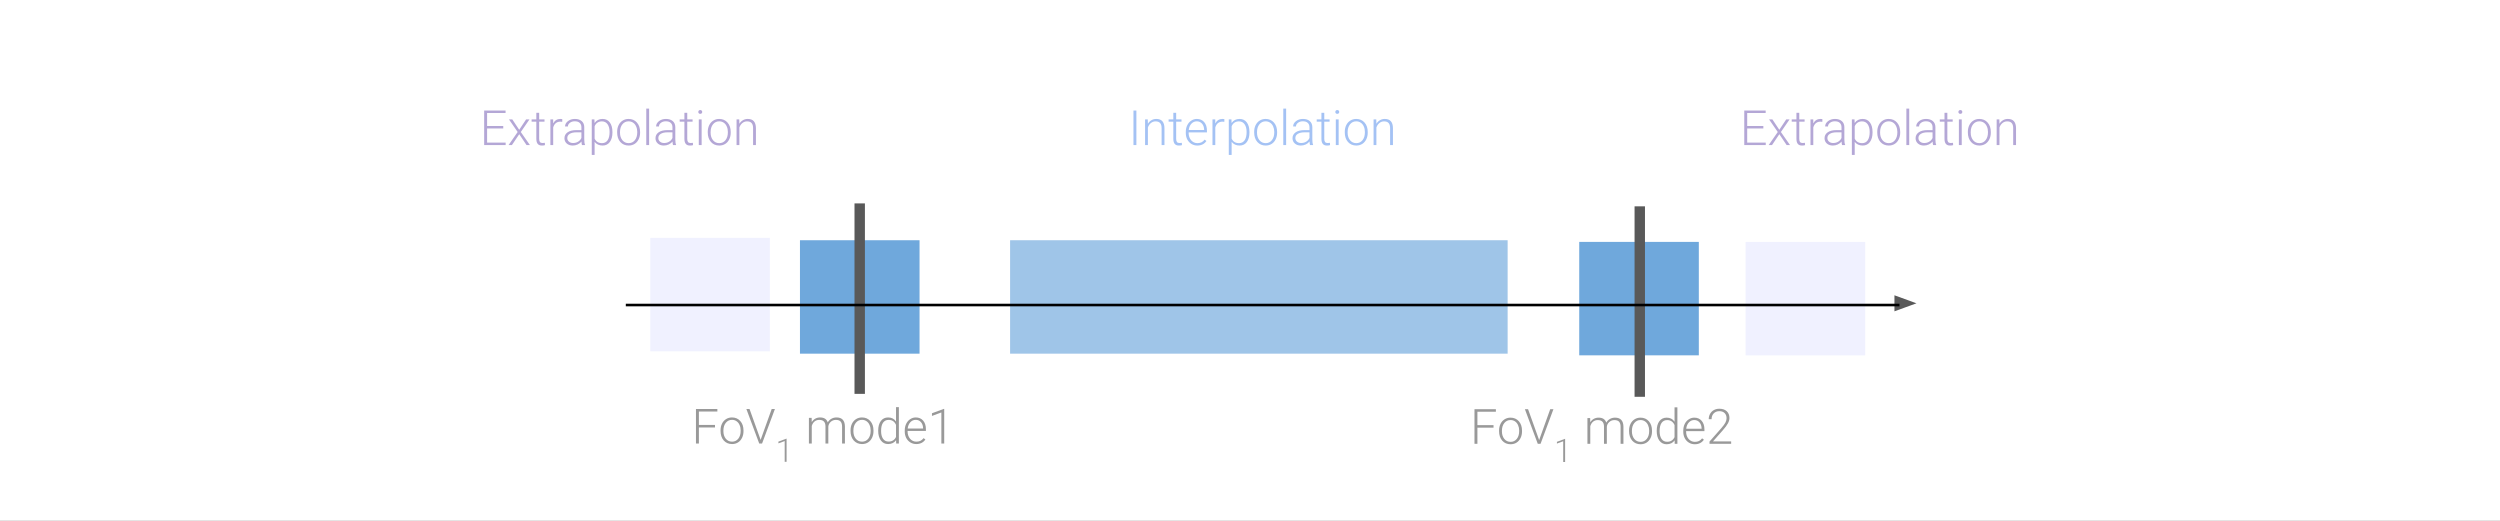 <?xml version="1.0" encoding="UTF-8" standalone="no"?><!-- Generator: Gravit.io --><svg xmlns="http://www.w3.org/2000/svg" xmlns:xlink="http://www.w3.org/1999/xlink" style="isolation:isolate" viewBox="0 0 960 200" width="960pt" height="200pt"><rect x="0" y="0" width="960" height="200" fill="#333333" stroke="none"/><defs><clipPath id="_clipPath_hox6OqqyYHKTtqHR3Ag3ZsCRRWqYvfkM"><rect width="960" height="200"/></clipPath></defs><g clip-path="url(#_clipPath_hox6OqqyYHKTtqHR3Ag3ZsCRRWqYvfkM)"><clipPath id="_clipPath_dzaFDtbwFwXvo6cDvb9Pwpfe3Kxk5vfg"><path d=" M 0 0 L 960 0 L 960 540 L 0 540 L 0 0 Z " fill="rgb(255,255,255)"/></clipPath><g clip-path="url(#_clipPath_dzaFDtbwFwXvo6cDvb9Pwpfe3Kxk5vfg)"><g><path d=" M 0 0 L 960 0 L 960 540 L 0 540 L 0 0 Z " fill-rule="evenodd" fill="rgb(255,255,255)"/><path d=" M 249.703 91.341 L 295.624 91.341 L 295.624 134.9 L 249.703 134.9 L 249.703 91.341 Z " fill-rule="evenodd" fill="rgb(240,241,255)"/><path d=" M 670.31 92.91 L 716.231 92.91 L 716.231 136.469 L 670.31 136.469 L 670.31 92.91 Z " fill-rule="evenodd" fill="rgb(240,241,255)"/><path d=" M 307.185 92.25 L 353.106 92.25 L 353.106 135.809 L 307.185 135.809 L 307.185 92.25 Z " fill-rule="evenodd" fill="rgb(111,168,220)"/><path d=" M 606.427 92.888 L 652.348 92.888 L 652.348 136.447 L 606.427 136.447 L 606.427 92.888 Z " fill-rule="evenodd" fill="rgb(111,168,220)"/><path d=" M 387.878 92.25 L 578.933 92.25 L 578.933 135.809 L 387.878 135.809 L 387.878 92.25 Z " fill-rule="evenodd" fill="rgb(159,197,232)"/><line x1="241.05" y1="116.468" x2="734.468" y2="116.468"/><mask id="_mask_VXLlvS0HxcRiixDd4xrf5Bodihac4JLt" x="-200%" y="-200%" width="400%" height="400%"><rect x="-200%" y="-200%" width="400%" height="400%" style="fill:white;"/><path d=" M 728.468 118.12 L 733.006 116.468 L 728.468 114.816 L 728.468 118.12 Z " fill-rule="evenodd" fill="black" stroke="none"/></mask><path d=" M 728.468 118.12 L 733.006 116.468 L 728.468 114.816 L 728.468 118.12 Z " fill-rule="evenodd" fill="rgb(89,89,89)" mask="url(#_mask_VXLlvS0HxcRiixDd4xrf5Bodihac4JLt)" vector-effect="non-scaling-stroke" stroke-width="2" stroke="rgb(89,89,89)" stroke-linejoin="miter" stroke-linecap="butt" stroke-miterlimit="10"/><path d=" M 728.468 118.12 L 733.006 116.468 L 728.468 114.816 L 728.468 118.12 Z " fill-rule="evenodd" fill="rgb(89,89,89)"/><line x1="330.129" y1="78.107" x2="330.129" y2="151.241"/><mask id="_mask_BfE7FhyNvqufpUXRzHP3rjsW1yGn3WKr" x="-200%" y="-200%" width="400%" height="400%"><rect x="-200%" y="-200%" width="400%" height="400%" style="fill:white;"/><line x1="330.129" y1="78.107" x2="330.129" y2="151.241" fill="black" stroke="none"/></mask><line x1="330.129" y1="78.107" x2="330.129" y2="151.241" mask="url(#_mask_BfE7FhyNvqufpUXRzHP3rjsW1yGn3WKr)" vector-effect="non-scaling-stroke" stroke-width="4" stroke="rgb(89,89,89)" stroke-linejoin="round" stroke-linecap="butt" stroke-miterlimit="10"/><line x1="629.671" y1="79.242" x2="629.671" y2="152.376"/><mask id="_mask_hOuw3jZXPd1B3z0Ylep65X0uaBopBKOY" x="-200%" y="-200%" width="400%" height="400%"><rect x="-200%" y="-200%" width="400%" height="400%" style="fill:white;"/><line x1="629.671" y1="79.242" x2="629.671" y2="152.376" fill="black" stroke="none"/></mask><line x1="629.671" y1="79.242" x2="629.671" y2="152.376" mask="url(#_mask_hOuw3jZXPd1B3z0Ylep65X0uaBopBKOY)" vector-effect="non-scaling-stroke" stroke-width="4" stroke="rgb(89,89,89)" stroke-linejoin="round" stroke-linecap="butt" stroke-miterlimit="10"/><path d=" M 256.577 143.41 L 486.12 143.41 L 486.12 264.513 L 256.577 264.513 L 256.577 143.41 Z " fill-rule="evenodd" fill="none"/><path d=" M 274.561 164.143 L 268.374 164.143 L 268.374 170.33 L 267.249 170.33 L 267.249 157.065 L 275.467 157.065 L 275.467 158.018 L 268.374 158.018 L 268.374 163.174 L 274.561 163.174 L 274.561 164.143 Z  M 276.692 165.252 Q 276.692 163.83 277.239 162.705 Q 277.801 161.565 278.801 160.94 Q 279.817 160.299 281.083 160.299 Q 283.051 160.299 284.27 161.674 Q 285.504 163.049 285.504 165.33 L 285.504 165.565 Q 285.504 166.987 284.942 168.127 Q 284.395 169.268 283.395 169.893 Q 282.395 170.518 281.114 170.518 Q 279.145 170.518 277.911 169.143 Q 276.692 167.752 276.692 165.471 L 276.692 165.252 Z  M 277.786 165.565 Q 277.786 167.33 278.708 168.471 Q 279.629 169.596 281.114 169.596 Q 282.583 169.596 283.489 168.471 Q 284.411 167.33 284.411 165.471 L 284.411 165.252 Q 284.411 164.127 283.989 163.19 Q 283.583 162.252 282.817 161.737 Q 282.067 161.221 281.083 161.221 Q 279.629 161.221 278.708 162.362 Q 277.786 163.502 277.786 165.362 L 277.786 165.565 Z  M 292 168.69 L 292.078 168.971 L 292.156 168.69 L 296.328 157.065 L 297.562 157.065 L 292.625 170.33 L 291.547 170.33 L 286.609 157.065 L 287.828 157.065 L 292 168.69 Z " fill="rgb(153,153,153)"/><path d=" M 302.052 177.33 L 301.318 177.33 L 301.318 169.362 L 298.911 170.252 L 298.911 169.58 L 301.927 168.455 L 302.052 168.455 L 302.052 177.33 Z " fill="rgb(153,153,153)"/><path d=" M 311.669 160.471 L 311.716 162.08 Q 312.263 161.19 313.075 160.752 Q 313.903 160.299 314.903 160.299 Q 317.231 160.299 317.856 162.205 Q 318.388 161.283 319.263 160.799 Q 320.153 160.299 321.216 160.299 Q 324.388 160.299 324.45 163.752 L 324.45 170.33 L 323.356 170.33 L 323.356 163.83 Q 323.356 162.518 322.794 161.877 Q 322.231 161.237 320.966 161.237 Q 319.794 161.252 318.981 162.002 Q 318.169 162.737 318.075 163.815 L 318.075 170.33 L 316.981 170.33 L 316.981 163.752 Q 316.981 162.487 316.388 161.862 Q 315.809 161.237 314.575 161.237 Q 313.559 161.237 312.809 161.83 Q 312.075 162.408 311.716 163.565 L 311.716 170.33 L 310.622 170.33 L 310.622 160.471 L 311.669 160.471 Z  M 326.609 165.252 Q 326.609 163.83 327.156 162.705 Q 327.718 161.565 328.718 160.94 Q 329.734 160.299 330.999 160.299 Q 332.968 160.299 334.187 161.674 Q 335.421 163.049 335.421 165.33 L 335.421 165.565 Q 335.421 166.987 334.859 168.127 Q 334.312 169.268 333.312 169.893 Q 332.312 170.518 331.031 170.518 Q 329.062 170.518 327.828 169.143 Q 326.609 167.752 326.609 165.471 L 326.609 165.252 Z  M 327.703 165.565 Q 327.703 167.33 328.624 168.471 Q 329.546 169.596 331.031 169.596 Q 332.499 169.596 333.406 168.471 Q 334.328 167.33 334.328 165.471 L 334.328 165.252 Q 334.328 164.127 333.906 163.19 Q 333.499 162.252 332.734 161.737 Q 331.984 161.221 330.999 161.221 Q 329.546 161.221 328.624 162.362 Q 327.703 163.502 327.703 165.362 L 327.703 165.565 Z  M 337.229 165.315 Q 337.229 163.018 338.245 161.658 Q 339.276 160.299 341.042 160.299 Q 343.026 160.299 344.073 161.862 L 344.073 156.33 L 345.167 156.33 L 345.167 170.33 L 344.136 170.33 L 344.104 169.018 Q 343.057 170.518 341.011 170.518 Q 339.307 170.518 338.261 169.143 Q 337.229 167.768 337.229 165.44 L 337.229 165.315 Z  M 338.339 165.502 Q 338.339 167.393 339.089 168.487 Q 339.839 169.565 341.214 169.565 Q 343.229 169.565 344.073 167.783 L 344.073 163.158 Q 343.229 161.237 341.229 161.237 Q 339.854 161.237 339.089 162.315 Q 338.339 163.393 338.339 165.502 Z  M 351.846 170.518 Q 350.596 170.518 349.58 169.893 Q 348.565 169.268 347.986 168.174 Q 347.424 167.065 347.424 165.69 L 347.424 165.299 Q 347.424 163.877 347.971 162.737 Q 348.533 161.596 349.518 160.955 Q 350.502 160.299 351.643 160.299 Q 353.44 160.299 354.486 161.518 Q 355.549 162.737 355.549 164.862 L 355.549 165.471 L 348.518 165.471 L 348.518 165.69 Q 348.518 167.362 349.471 168.487 Q 350.44 169.596 351.893 169.596 Q 352.768 169.596 353.44 169.283 Q 354.111 168.955 354.658 168.252 L 355.346 168.768 Q 354.143 170.518 351.846 170.518 Z  M 351.643 161.221 Q 350.424 161.221 349.58 162.127 Q 348.736 163.018 348.549 164.549 L 354.471 164.549 L 354.471 164.424 Q 354.424 163.002 353.658 162.112 Q 352.893 161.221 351.643 161.221 Z  M 362.577 170.33 L 361.484 170.33 L 361.484 158.377 L 357.874 159.721 L 357.874 158.69 L 362.39 157.018 L 362.577 157.018 L 362.577 170.33 Z " fill="rgb(153,153,153)"/><path d=" M 555.528 143.487 L 785.072 143.487 L 785.072 264.589 L 555.528 264.589 L 555.528 143.487 Z " fill-rule="evenodd" fill="none"/><path d=" M 573.513 164.219 L 567.325 164.219 L 567.325 170.407 L 566.2 170.407 L 566.2 157.141 L 574.419 157.141 L 574.419 158.094 L 567.325 158.094 L 567.325 163.25 L 573.513 163.25 L 573.513 164.219 Z  M 575.643 165.328 Q 575.643 163.907 576.19 162.782 Q 576.753 161.641 577.753 161.016 Q 578.768 160.375 580.034 160.375 Q 582.003 160.375 583.222 161.75 Q 584.456 163.125 584.456 165.407 L 584.456 165.641 Q 584.456 167.063 583.893 168.203 Q 583.347 169.344 582.347 169.969 Q 581.347 170.594 580.065 170.594 Q 578.097 170.594 576.862 169.219 Q 575.643 167.828 575.643 165.547 L 575.643 165.328 Z  M 576.737 165.641 Q 576.737 167.407 577.659 168.547 Q 578.581 169.672 580.065 169.672 Q 581.534 169.672 582.44 168.547 Q 583.362 167.407 583.362 165.547 L 583.362 165.328 Q 583.362 164.203 582.94 163.266 Q 582.534 162.328 581.768 161.813 Q 581.018 161.297 580.034 161.297 Q 578.581 161.297 577.659 162.438 Q 576.737 163.578 576.737 165.438 L 576.737 165.641 Z  M 590.951 168.766 L 591.03 169.047 L 591.108 168.766 L 595.28 157.141 L 596.514 157.141 L 591.576 170.407 L 590.498 170.407 L 585.561 157.141 L 586.78 157.141 L 590.951 168.766 Z " fill="rgb(153,153,153)"/><path d=" M 601.004 177.407 L 600.269 177.407 L 600.269 169.438 L 597.863 170.328 L 597.863 169.657 L 600.879 168.532 L 601.004 168.532 L 601.004 177.407 Z " fill="rgb(153,153,153)"/><path d=" M 610.62 160.547 L 610.667 162.157 Q 611.214 161.266 612.027 160.828 Q 612.855 160.375 613.855 160.375 Q 616.183 160.375 616.808 162.282 Q 617.339 161.36 618.214 160.875 Q 619.105 160.375 620.167 160.375 Q 623.339 160.375 623.402 163.828 L 623.402 170.407 L 622.308 170.407 L 622.308 163.907 Q 622.308 162.594 621.745 161.953 Q 621.183 161.313 619.917 161.313 Q 618.745 161.328 617.933 162.078 Q 617.12 162.813 617.027 163.891 L 617.027 170.407 L 615.933 170.407 L 615.933 163.828 Q 615.933 162.563 615.339 161.938 Q 614.761 161.313 613.527 161.313 Q 612.511 161.313 611.761 161.907 Q 611.027 162.485 610.667 163.641 L 610.667 170.407 L 609.573 170.407 L 609.573 160.547 L 610.62 160.547 Z  M 625.56 165.328 Q 625.56 163.907 626.107 162.782 Q 626.67 161.641 627.67 161.016 Q 628.685 160.375 629.951 160.375 Q 631.92 160.375 633.138 161.75 Q 634.373 163.125 634.373 165.407 L 634.373 165.641 Q 634.373 167.063 633.81 168.203 Q 633.263 169.344 632.263 169.969 Q 631.263 170.594 629.982 170.594 Q 628.013 170.594 626.779 169.219 Q 625.56 167.828 625.56 165.547 L 625.56 165.328 Z  M 626.654 165.641 Q 626.654 167.407 627.576 168.547 Q 628.498 169.672 629.982 169.672 Q 631.451 169.672 632.357 168.547 Q 633.279 167.407 633.279 165.547 L 633.279 165.328 Q 633.279 164.203 632.857 163.266 Q 632.451 162.328 631.685 161.813 Q 630.935 161.297 629.951 161.297 Q 628.498 161.297 627.576 162.438 Q 626.654 163.578 626.654 165.438 L 626.654 165.641 Z  M 636.181 165.391 Q 636.181 163.094 637.196 161.735 Q 638.228 160.375 639.993 160.375 Q 641.978 160.375 643.025 161.938 L 643.025 156.407 L 644.118 156.407 L 644.118 170.407 L 643.087 170.407 L 643.056 169.094 Q 642.009 170.594 639.962 170.594 Q 638.259 170.594 637.212 169.219 Q 636.181 167.844 636.181 165.516 L 636.181 165.391 Z  M 637.29 165.578 Q 637.29 167.469 638.04 168.563 Q 638.79 169.641 640.165 169.641 Q 642.181 169.641 643.025 167.86 L 643.025 163.235 Q 642.181 161.313 640.181 161.313 Q 638.806 161.313 638.04 162.391 Q 637.29 163.469 637.29 165.578 Z  M 650.797 170.594 Q 649.547 170.594 648.532 169.969 Q 647.516 169.344 646.938 168.25 Q 646.376 167.141 646.376 165.766 L 646.376 165.375 Q 646.376 163.953 646.922 162.813 Q 647.485 161.672 648.469 161.032 Q 649.454 160.375 650.594 160.375 Q 652.391 160.375 653.438 161.594 Q 654.501 162.813 654.501 164.938 L 654.501 165.547 L 647.469 165.547 L 647.469 165.766 Q 647.469 167.438 648.422 168.563 Q 649.391 169.672 650.844 169.672 Q 651.719 169.672 652.391 169.36 Q 653.063 169.032 653.61 168.328 L 654.297 168.844 Q 653.094 170.594 650.797 170.594 Z  M 650.594 161.297 Q 649.376 161.297 648.532 162.203 Q 647.688 163.094 647.501 164.625 L 653.422 164.625 L 653.422 164.5 Q 653.376 163.078 652.61 162.188 Q 651.844 161.297 650.594 161.297 Z  M 664.763 170.407 L 656.451 170.407 L 656.451 169.563 L 660.998 164.407 Q 662.123 163.11 662.56 162.266 Q 662.998 161.422 662.998 160.61 Q 662.998 159.36 662.263 158.625 Q 661.529 157.891 660.232 157.891 Q 658.888 157.891 658.06 158.75 Q 657.248 159.61 657.248 160.969 L 656.154 160.969 Q 656.154 159.844 656.654 158.938 Q 657.17 158.016 658.092 157.485 Q 659.029 156.953 660.232 156.953 Q 662.045 156.953 663.076 157.922 Q 664.107 158.875 664.107 160.516 Q 664.107 161.453 663.529 162.563 Q 662.951 163.657 661.482 165.313 L 657.795 169.485 L 664.763 169.485 L 664.763 170.407 Z " fill="rgb(153,153,153)"/><path d=" M 175.247 28.782 L 316.822 28.782 L 316.822 130.451 L 175.247 130.451 L 175.247 28.782 Z " fill-rule="evenodd" fill="none"/><path d=" M 193.247 49.343 L 187.044 49.343 L 187.044 54.749 L 194.169 54.749 L 194.169 55.702 L 185.919 55.702 L 185.919 42.437 L 194.137 42.437 L 194.137 43.39 L 187.044 43.39 L 187.044 48.39 L 193.247 48.39 L 193.247 49.343 Z  M 199.375 49.843 L 202.031 45.843 L 203.328 45.843 L 199.984 50.687 L 203.484 55.702 L 202.187 55.702 L 199.391 51.53 L 196.578 55.702 L 195.297 55.702 L 198.781 50.687 L 195.437 45.843 L 196.719 45.843 L 199.375 49.843 Z  M 207.042 43.327 L 207.042 45.843 L 209.089 45.843 L 209.089 46.733 L 207.042 46.733 L 207.042 53.312 Q 207.042 54.124 207.339 54.53 Q 207.635 54.921 208.339 54.921 Q 208.604 54.921 209.214 54.843 L 209.26 55.733 Q 208.839 55.89 208.089 55.89 Q 206.979 55.89 206.464 55.233 Q 205.948 54.577 205.948 53.312 L 205.948 46.733 L 204.135 46.733 L 204.135 45.843 L 205.948 45.843 L 205.948 43.327 L 207.042 43.327 Z  M 215.895 46.78 Q 215.551 46.718 215.161 46.718 Q 214.145 46.718 213.442 47.28 Q 212.739 47.843 212.426 48.937 L 212.426 55.702 L 211.348 55.702 L 211.348 45.843 L 212.411 45.843 L 212.426 47.405 Q 213.301 45.671 215.208 45.671 Q 215.661 45.671 215.926 45.78 L 215.895 46.78 Z  M 223.479 55.702 Q 223.323 55.233 223.276 54.327 Q 222.698 55.077 221.807 55.483 Q 220.916 55.89 219.932 55.89 Q 218.51 55.89 217.62 55.093 Q 216.745 54.296 216.745 53.093 Q 216.745 51.655 217.948 50.812 Q 219.151 49.968 221.291 49.968 L 223.26 49.968 L 223.26 48.858 Q 223.26 47.796 222.604 47.187 Q 221.963 46.577 220.713 46.577 Q 219.573 46.577 218.823 47.171 Q 218.073 47.749 218.073 48.577 L 216.979 48.562 Q 216.979 47.39 218.073 46.53 Q 219.166 45.671 220.76 45.671 Q 222.416 45.671 223.37 46.499 Q 224.323 47.312 224.354 48.78 L 224.354 53.452 Q 224.354 54.89 224.651 55.593 L 224.651 55.702 L 223.479 55.702 Z  M 220.057 54.921 Q 221.151 54.921 222.01 54.39 Q 222.87 53.858 223.26 52.983 L 223.26 50.812 L 221.307 50.812 Q 219.682 50.827 218.76 51.405 Q 217.838 51.983 217.838 52.999 Q 217.838 53.827 218.448 54.374 Q 219.073 54.921 220.057 54.921 Z  M 235.175 50.874 Q 235.175 53.187 234.159 54.546 Q 233.144 55.89 231.425 55.89 Q 229.409 55.89 228.331 54.468 L 228.331 59.499 L 227.238 59.499 L 227.238 45.843 L 228.253 45.843 L 228.316 47.233 Q 229.378 45.671 231.394 45.671 Q 233.159 45.671 234.159 47.015 Q 235.175 48.343 235.175 50.718 L 235.175 50.874 Z  M 234.081 50.687 Q 234.081 48.796 233.3 47.702 Q 232.534 46.608 231.144 46.608 Q 230.144 46.608 229.425 47.093 Q 228.706 47.577 228.331 48.499 L 228.331 53.218 Q 228.722 54.077 229.441 54.53 Q 230.175 54.968 231.175 54.968 Q 232.55 54.968 233.316 53.874 Q 234.081 52.765 234.081 50.687 Z  M 236.983 50.624 Q 236.983 49.202 237.53 48.077 Q 238.093 46.937 239.093 46.312 Q 240.108 45.671 241.374 45.671 Q 243.343 45.671 244.561 47.046 Q 245.796 48.421 245.796 50.702 L 245.796 50.937 Q 245.796 52.358 245.233 53.499 Q 244.686 54.64 243.686 55.265 Q 242.686 55.89 241.405 55.89 Q 239.436 55.89 238.202 54.515 Q 236.983 53.124 236.983 50.843 L 236.983 50.624 Z  M 238.077 50.937 Q 238.077 52.702 238.999 53.843 Q 239.921 54.968 241.405 54.968 Q 242.874 54.968 243.78 53.843 Q 244.702 52.702 244.702 50.843 L 244.702 50.624 Q 244.702 49.499 244.28 48.562 Q 243.874 47.624 243.108 47.108 Q 242.358 46.593 241.374 46.593 Q 239.921 46.593 238.999 47.733 Q 238.077 48.874 238.077 50.733 L 238.077 50.937 Z  M 249.26 55.702 L 248.166 55.702 L 248.166 41.702 L 249.26 41.702 L 249.26 55.702 Z  M 258.441 55.702 Q 258.285 55.233 258.238 54.327 Q 257.66 55.077 256.769 55.483 Q 255.879 55.89 254.894 55.89 Q 253.472 55.89 252.582 55.093 Q 251.707 54.296 251.707 53.093 Q 251.707 51.655 252.91 50.812 Q 254.113 49.968 256.254 49.968 L 258.222 49.968 L 258.222 48.858 Q 258.222 47.796 257.566 47.187 Q 256.926 46.577 255.676 46.577 Q 254.535 46.577 253.785 47.171 Q 253.035 47.749 253.035 48.577 L 251.941 48.562 Q 251.941 47.39 253.035 46.53 Q 254.129 45.671 255.722 45.671 Q 257.379 45.671 258.332 46.499 Q 259.285 47.312 259.316 48.78 L 259.316 53.452 Q 259.316 54.89 259.613 55.593 L 259.613 55.702 L 258.441 55.702 Z  M 255.019 54.921 Q 256.113 54.921 256.972 54.39 Q 257.832 53.858 258.222 52.983 L 258.222 50.812 L 256.269 50.812 Q 254.644 50.827 253.722 51.405 Q 252.801 51.983 252.801 52.999 Q 252.801 53.827 253.41 54.374 Q 254.035 54.921 255.019 54.921 Z  M 263.903 43.327 L 263.903 45.843 L 265.95 45.843 L 265.95 46.733 L 263.903 46.733 L 263.903 53.312 Q 263.903 54.124 264.2 54.53 Q 264.497 54.921 265.2 54.921 Q 265.465 54.921 266.075 54.843 L 266.122 55.733 Q 265.7 55.89 264.95 55.89 Q 263.84 55.89 263.325 55.233 Q 262.809 54.577 262.809 53.312 L 262.809 46.733 L 260.997 46.733 L 260.997 45.843 L 262.809 45.843 L 262.809 43.327 L 263.903 43.327 Z  M 269.428 55.702 L 268.335 55.702 L 268.335 45.843 L 269.428 45.843 L 269.428 55.702 Z  M 268.147 42.999 Q 268.147 42.687 268.35 42.468 Q 268.553 42.249 268.897 42.249 Q 269.241 42.249 269.444 42.468 Q 269.647 42.687 269.647 42.999 Q 269.647 43.312 269.444 43.515 Q 269.241 43.718 268.897 43.718 Q 268.553 43.718 268.35 43.515 Q 268.147 43.312 268.147 42.999 Z  M 271.781 50.624 Q 271.781 49.202 272.328 48.077 Q 272.891 46.937 273.891 46.312 Q 274.906 45.671 276.172 45.671 Q 278.141 45.671 279.36 47.046 Q 280.594 48.421 280.594 50.702 L 280.594 50.937 Q 280.594 52.358 280.031 53.499 Q 279.485 54.64 278.485 55.265 Q 277.485 55.89 276.203 55.89 Q 274.235 55.89 273 54.515 Q 271.781 53.124 271.781 50.843 L 271.781 50.624 Z  M 272.875 50.937 Q 272.875 52.702 273.797 53.843 Q 274.719 54.968 276.203 54.968 Q 277.672 54.968 278.578 53.843 Q 279.5 52.702 279.5 50.843 L 279.5 50.624 Q 279.5 49.499 279.078 48.562 Q 278.672 47.624 277.906 47.108 Q 277.156 46.593 276.172 46.593 Q 274.719 46.593 273.797 47.733 Q 272.875 48.874 272.875 50.733 L 272.875 50.937 Z  M 283.871 45.843 L 283.918 47.53 Q 284.464 46.624 285.293 46.155 Q 286.121 45.671 287.136 45.671 Q 288.714 45.671 289.48 46.562 Q 290.261 47.452 290.277 49.233 L 290.277 55.702 L 289.183 55.702 L 289.183 49.218 Q 289.183 47.905 288.621 47.265 Q 288.074 46.608 286.871 46.608 Q 285.855 46.608 285.074 47.249 Q 284.293 47.874 283.918 48.952 L 283.918 55.702 L 282.839 55.702 L 282.839 45.843 L 283.871 45.843 Z " fill="rgb(180,167,214)"/><path d=" M 659.126 28.782 L 791.567 28.782 L 791.567 130.451 L 659.126 130.451 L 659.126 28.782 Z " fill-rule="evenodd" fill="none"/><path d=" M 677.126 49.343 L 670.922 49.343 L 670.922 54.749 L 678.047 54.749 L 678.047 55.702 L 669.797 55.702 L 669.797 42.437 L 678.016 42.437 L 678.016 43.39 L 670.922 43.39 L 670.922 48.39 L 677.126 48.39 L 677.126 49.343 Z  M 683.254 49.843 L 685.91 45.843 L 687.207 45.843 L 683.863 50.687 L 687.363 55.702 L 686.066 55.702 L 683.269 51.53 L 680.457 55.702 L 679.176 55.702 L 682.66 50.687 L 679.316 45.843 L 680.598 45.843 L 683.254 49.843 Z  M 690.921 43.327 L 690.921 45.843 L 692.967 45.843 L 692.967 46.733 L 690.921 46.733 L 690.921 53.312 Q 690.921 54.124 691.217 54.53 Q 691.514 54.921 692.217 54.921 Q 692.483 54.921 693.092 54.843 L 693.139 55.733 Q 692.717 55.89 691.967 55.89 Q 690.858 55.89 690.342 55.233 Q 689.827 54.577 689.827 53.312 L 689.827 46.733 L 688.014 46.733 L 688.014 45.843 L 689.827 45.843 L 689.827 43.327 L 690.921 43.327 Z  M 699.774 46.78 Q 699.43 46.718 699.04 46.718 Q 698.024 46.718 697.321 47.28 Q 696.618 47.843 696.305 48.937 L 696.305 55.702 L 695.227 55.702 L 695.227 45.843 L 696.29 45.843 L 696.305 47.405 Q 697.18 45.671 699.087 45.671 Q 699.54 45.671 699.805 45.78 L 699.774 46.78 Z  M 707.358 55.702 Q 707.202 55.233 707.155 54.327 Q 706.577 55.077 705.686 55.483 Q 704.795 55.89 703.811 55.89 Q 702.389 55.89 701.498 55.093 Q 700.623 54.296 700.623 53.093 Q 700.623 51.655 701.827 50.812 Q 703.03 49.968 705.17 49.968 L 707.139 49.968 L 707.139 48.858 Q 707.139 47.796 706.483 47.187 Q 705.842 46.577 704.592 46.577 Q 703.452 46.577 702.702 47.171 Q 701.952 47.749 701.952 48.577 L 700.858 48.562 Q 700.858 47.39 701.952 46.53 Q 703.045 45.671 704.639 45.671 Q 706.295 45.671 707.248 46.499 Q 708.202 47.312 708.233 48.78 L 708.233 53.452 Q 708.233 54.89 708.53 55.593 L 708.53 55.702 L 707.358 55.702 Z  M 703.936 54.921 Q 705.03 54.921 705.889 54.39 Q 706.748 53.858 707.139 52.983 L 707.139 50.812 L 705.186 50.812 Q 703.561 50.827 702.639 51.405 Q 701.717 51.983 701.717 52.999 Q 701.717 53.827 702.327 54.374 Q 702.952 54.921 703.936 54.921 Z  M 719.054 50.874 Q 719.054 53.187 718.038 54.546 Q 717.023 55.89 715.304 55.89 Q 713.288 55.89 712.21 54.468 L 712.21 59.499 L 711.117 59.499 L 711.117 45.843 L 712.132 45.843 L 712.195 47.233 Q 713.257 45.671 715.273 45.671 Q 717.038 45.671 718.038 47.015 Q 719.054 48.343 719.054 50.718 L 719.054 50.874 Z  M 717.96 50.687 Q 717.96 48.796 717.179 47.702 Q 716.413 46.608 715.023 46.608 Q 714.023 46.608 713.304 47.093 Q 712.585 47.577 712.21 48.499 L 712.21 53.218 Q 712.601 54.077 713.32 54.53 Q 714.054 54.968 715.054 54.968 Q 716.429 54.968 717.195 53.874 Q 717.96 52.765 717.96 50.687 Z  M 720.862 50.624 Q 720.862 49.202 721.409 48.077 Q 721.971 46.937 722.971 46.312 Q 723.987 45.671 725.253 45.671 Q 727.221 45.671 728.44 47.046 Q 729.675 48.421 729.675 50.702 L 729.675 50.937 Q 729.675 52.358 729.112 53.499 Q 728.565 54.64 727.565 55.265 Q 726.565 55.89 725.284 55.89 Q 723.315 55.89 722.081 54.515 Q 720.862 53.124 720.862 50.843 L 720.862 50.624 Z  M 721.956 50.937 Q 721.956 52.702 722.878 53.843 Q 723.8 54.968 725.284 54.968 Q 726.753 54.968 727.659 53.843 Q 728.581 52.702 728.581 50.843 L 728.581 50.624 Q 728.581 49.499 728.159 48.562 Q 727.753 47.624 726.987 47.108 Q 726.237 46.593 725.253 46.593 Q 723.8 46.593 722.878 47.733 Q 721.956 48.874 721.956 50.733 L 721.956 50.937 Z  M 733.139 55.702 L 732.045 55.702 L 732.045 41.702 L 733.139 41.702 L 733.139 55.702 Z  M 742.32 55.702 Q 742.164 55.233 742.117 54.327 Q 741.539 55.077 740.648 55.483 Q 739.757 55.89 738.773 55.89 Q 737.351 55.89 736.461 55.093 Q 735.586 54.296 735.586 53.093 Q 735.586 51.655 736.789 50.812 Q 737.992 49.968 740.132 49.968 L 742.101 49.968 L 742.101 48.858 Q 742.101 47.796 741.445 47.187 Q 740.804 46.577 739.554 46.577 Q 738.414 46.577 737.664 47.171 Q 736.914 47.749 736.914 48.577 L 735.82 48.562 Q 735.82 47.39 736.914 46.53 Q 738.007 45.671 739.601 45.671 Q 741.257 45.671 742.211 46.499 Q 743.164 47.312 743.195 48.78 L 743.195 53.452 Q 743.195 54.89 743.492 55.593 L 743.492 55.702 L 742.32 55.702 Z  M 738.898 54.921 Q 739.992 54.921 740.851 54.39 Q 741.711 53.858 742.101 52.983 L 742.101 50.812 L 740.148 50.812 Q 738.523 50.827 737.601 51.405 Q 736.679 51.983 736.679 52.999 Q 736.679 53.827 737.289 54.374 Q 737.914 54.921 738.898 54.921 Z  M 747.782 43.327 L 747.782 45.843 L 749.829 45.843 L 749.829 46.733 L 747.782 46.733 L 747.782 53.312 Q 747.782 54.124 748.079 54.53 Q 748.376 54.921 749.079 54.921 Q 749.344 54.921 749.954 54.843 L 750.001 55.733 Q 749.579 55.89 748.829 55.89 Q 747.719 55.89 747.204 55.233 Q 746.688 54.577 746.688 53.312 L 746.688 46.733 L 744.876 46.733 L 744.876 45.843 L 746.688 45.843 L 746.688 43.327 L 747.782 43.327 Z  M 753.307 55.702 L 752.213 55.702 L 752.213 45.843 L 753.307 45.843 L 753.307 55.702 Z  M 752.026 42.999 Q 752.026 42.687 752.229 42.468 Q 752.432 42.249 752.776 42.249 Q 753.12 42.249 753.323 42.468 Q 753.526 42.687 753.526 42.999 Q 753.526 43.312 753.323 43.515 Q 753.12 43.718 752.776 43.718 Q 752.432 43.718 752.229 43.515 Q 752.026 43.312 752.026 42.999 Z  M 755.66 50.624 Q 755.66 49.202 756.207 48.077 Q 756.77 46.937 757.77 46.312 Q 758.785 45.671 760.051 45.671 Q 762.02 45.671 763.238 47.046 Q 764.473 48.421 764.473 50.702 L 764.473 50.937 Q 764.473 52.358 763.91 53.499 Q 763.363 54.64 762.363 55.265 Q 761.363 55.89 760.082 55.89 Q 758.113 55.89 756.879 54.515 Q 755.66 53.124 755.66 50.843 L 755.66 50.624 Z  M 756.754 50.937 Q 756.754 52.702 757.676 53.843 Q 758.598 54.968 760.082 54.968 Q 761.551 54.968 762.457 53.843 Q 763.379 52.702 763.379 50.843 L 763.379 50.624 Q 763.379 49.499 762.957 48.562 Q 762.551 47.624 761.785 47.108 Q 761.035 46.593 760.051 46.593 Q 758.598 46.593 757.676 47.733 Q 756.754 48.874 756.754 50.733 L 756.754 50.937 Z  M 767.75 45.843 L 767.796 47.53 Q 768.343 46.624 769.171 46.155 Q 770 45.671 771.015 45.671 Q 772.593 45.671 773.359 46.562 Q 774.14 47.452 774.156 49.233 L 774.156 55.702 L 773.062 55.702 L 773.062 49.218 Q 773.062 47.905 772.5 47.265 Q 771.953 46.608 770.75 46.608 Q 769.734 46.608 768.953 47.249 Q 768.171 47.874 767.796 48.952 L 767.796 55.702 L 766.718 55.702 L 766.718 45.843 L 767.75 45.843 Z " fill="rgb(180,167,214)"/><path d=" M 407.749 28.782 L 561.859 28.782 L 561.859 130.451 L 407.749 130.451 L 407.749 28.782 Z " fill-rule="evenodd" fill="none"/><path d=" M 436.373 55.702 L 435.248 55.702 L 435.248 42.437 L 436.373 42.437 L 436.373 55.702 Z  M 440.744 45.843 L 440.791 47.53 Q 441.338 46.624 442.166 46.155 Q 442.994 45.671 444.01 45.671 Q 445.588 45.671 446.354 46.562 Q 447.135 47.452 447.151 49.233 L 447.151 55.702 L 446.057 55.702 L 446.057 49.218 Q 446.057 47.905 445.494 47.265 Q 444.947 46.608 443.744 46.608 Q 442.729 46.608 441.947 47.249 Q 441.166 47.874 440.791 48.952 L 440.791 55.702 L 439.713 55.702 L 439.713 45.843 L 440.744 45.843 Z  M 451.649 43.327 L 451.649 45.843 L 453.696 45.843 L 453.696 46.733 L 451.649 46.733 L 451.649 53.312 Q 451.649 54.124 451.946 54.53 Q 452.243 54.921 452.946 54.921 Q 453.211 54.921 453.821 54.843 L 453.868 55.733 Q 453.446 55.89 452.696 55.89 Q 451.586 55.89 451.071 55.233 Q 450.555 54.577 450.555 53.312 L 450.555 46.733 L 448.743 46.733 L 448.743 45.843 L 450.555 45.843 L 450.555 43.327 L 451.649 43.327 Z  M 459.768 55.89 Q 458.518 55.89 457.502 55.265 Q 456.487 54.64 455.908 53.546 Q 455.346 52.437 455.346 51.062 L 455.346 50.671 Q 455.346 49.249 455.893 48.108 Q 456.455 46.968 457.44 46.327 Q 458.424 45.671 459.565 45.671 Q 461.362 45.671 462.408 46.89 Q 463.471 48.108 463.471 50.233 L 463.471 50.843 L 456.44 50.843 L 456.44 51.062 Q 456.44 52.733 457.393 53.858 Q 458.362 54.968 459.815 54.968 Q 460.69 54.968 461.362 54.655 Q 462.033 54.327 462.58 53.624 L 463.268 54.14 Q 462.065 55.89 459.768 55.89 Z  M 459.565 46.593 Q 458.346 46.593 457.502 47.499 Q 456.658 48.39 456.471 49.921 L 462.393 49.921 L 462.393 49.796 Q 462.346 48.374 461.58 47.483 Q 460.815 46.593 459.565 46.593 Z  M 470.14 46.78 Q 469.796 46.718 469.406 46.718 Q 468.39 46.718 467.687 47.28 Q 466.984 47.843 466.671 48.937 L 466.671 55.702 L 465.593 55.702 L 465.593 45.843 L 466.656 45.843 L 466.671 47.405 Q 467.546 45.671 469.453 45.671 Q 469.906 45.671 470.171 45.78 L 470.14 46.78 Z  M 479.791 50.874 Q 479.791 53.187 478.776 54.546 Q 477.76 55.89 476.041 55.89 Q 474.026 55.89 472.948 54.468 L 472.948 59.499 L 471.854 59.499 L 471.854 45.843 L 472.87 45.843 L 472.932 47.233 Q 473.995 45.671 476.01 45.671 Q 477.776 45.671 478.776 47.015 Q 479.791 48.343 479.791 50.718 L 479.791 50.874 Z  M 478.698 50.687 Q 478.698 48.796 477.916 47.702 Q 477.151 46.608 475.76 46.608 Q 474.76 46.608 474.041 47.093 Q 473.323 47.577 472.948 48.499 L 472.948 53.218 Q 473.338 54.077 474.057 54.53 Q 474.791 54.968 475.791 54.968 Q 477.166 54.968 477.932 53.874 Q 478.698 52.765 478.698 50.687 Z  M 481.6 50.624 Q 481.6 49.202 482.146 48.077 Q 482.709 46.937 483.709 46.312 Q 484.725 45.671 485.99 45.671 Q 487.959 45.671 489.178 47.046 Q 490.412 48.421 490.412 50.702 L 490.412 50.937 Q 490.412 52.358 489.85 53.499 Q 489.303 54.64 488.303 55.265 Q 487.303 55.89 486.021 55.89 Q 484.053 55.89 482.818 54.515 Q 481.6 53.124 481.6 50.843 L 481.6 50.624 Z  M 482.693 50.937 Q 482.693 52.702 483.615 53.843 Q 484.537 54.968 486.021 54.968 Q 487.49 54.968 488.396 53.843 Q 489.318 52.702 489.318 50.843 L 489.318 50.624 Q 489.318 49.499 488.896 48.562 Q 488.49 47.624 487.725 47.108 Q 486.975 46.593 485.99 46.593 Q 484.537 46.593 483.615 47.733 Q 482.693 48.874 482.693 50.733 L 482.693 50.937 Z  M 493.876 55.702 L 492.782 55.702 L 492.782 41.702 L 493.876 41.702 L 493.876 55.702 Z  M 503.057 55.702 Q 502.901 55.233 502.854 54.327 Q 502.276 55.077 501.386 55.483 Q 500.495 55.89 499.511 55.89 Q 498.089 55.89 497.198 55.093 Q 496.323 54.296 496.323 53.093 Q 496.323 51.655 497.526 50.812 Q 498.729 49.968 500.87 49.968 L 502.839 49.968 L 502.839 48.858 Q 502.839 47.796 502.182 47.187 Q 501.542 46.577 500.292 46.577 Q 499.151 46.577 498.401 47.171 Q 497.651 47.749 497.651 48.577 L 496.557 48.562 Q 496.557 47.39 497.651 46.53 Q 498.745 45.671 500.339 45.671 Q 501.995 45.671 502.948 46.499 Q 503.901 47.312 503.932 48.78 L 503.932 53.452 Q 503.932 54.89 504.229 55.593 L 504.229 55.702 L 503.057 55.702 Z  M 499.636 54.921 Q 500.729 54.921 501.589 54.39 Q 502.448 53.858 502.839 52.983 L 502.839 50.812 L 500.886 50.812 Q 499.261 50.827 498.339 51.405 Q 497.417 51.983 497.417 52.999 Q 497.417 53.827 498.026 54.374 Q 498.651 54.921 499.636 54.921 Z  M 508.519 43.327 L 508.519 45.843 L 510.566 45.843 L 510.566 46.733 L 508.519 46.733 L 508.519 53.312 Q 508.519 54.124 508.816 54.53 Q 509.113 54.921 509.816 54.921 Q 510.082 54.921 510.691 54.843 L 510.738 55.733 Q 510.316 55.89 509.566 55.89 Q 508.457 55.89 507.941 55.233 Q 507.426 54.577 507.426 53.312 L 507.426 46.733 L 505.613 46.733 L 505.613 45.843 L 507.426 45.843 L 507.426 43.327 L 508.519 43.327 Z  M 514.045 55.702 L 512.951 55.702 L 512.951 45.843 L 514.045 45.843 L 514.045 55.702 Z  M 512.763 42.999 Q 512.763 42.687 512.967 42.468 Q 513.17 42.249 513.513 42.249 Q 513.857 42.249 514.06 42.468 Q 514.263 42.687 514.263 42.999 Q 514.263 43.312 514.06 43.515 Q 513.857 43.718 513.513 43.718 Q 513.17 43.718 512.967 43.515 Q 512.763 43.312 512.763 42.999 Z  M 516.398 50.624 Q 516.398 49.202 516.945 48.077 Q 517.507 46.937 518.507 46.312 Q 519.523 45.671 520.788 45.671 Q 522.757 45.671 523.976 47.046 Q 525.21 48.421 525.21 50.702 L 525.21 50.937 Q 525.21 52.358 524.648 53.499 Q 524.101 54.64 523.101 55.265 Q 522.101 55.89 520.82 55.89 Q 518.851 55.89 517.617 54.515 Q 516.398 53.124 516.398 50.843 L 516.398 50.624 Z  M 517.492 50.937 Q 517.492 52.702 518.413 53.843 Q 519.335 54.968 520.82 54.968 Q 522.288 54.968 523.195 53.843 Q 524.117 52.702 524.117 50.843 L 524.117 50.624 Q 524.117 49.499 523.695 48.562 Q 523.288 47.624 522.523 47.108 Q 521.773 46.593 520.788 46.593 Q 519.335 46.593 518.413 47.733 Q 517.492 48.874 517.492 50.733 L 517.492 50.937 Z  M 528.487 45.843 L 528.534 47.53 Q 529.081 46.624 529.909 46.155 Q 530.737 45.671 531.753 45.671 Q 533.331 45.671 534.096 46.562 Q 534.878 47.452 534.893 49.233 L 534.893 55.702 L 533.799 55.702 L 533.799 49.218 Q 533.799 47.905 533.237 47.265 Q 532.69 46.608 531.487 46.608 Q 530.471 46.608 529.69 47.249 Q 528.909 47.874 528.534 48.952 L 528.534 55.702 L 527.456 55.702 L 527.456 45.843 L 528.487 45.843 Z " fill="rgb(164,194,244)"/></g></g><line x1="240.808" y1="117.131" x2="728.889" y2="117.131" vector-effect="non-scaling-stroke" stroke-width="1" stroke="rgb(0,0,0)" stroke-linejoin="miter" stroke-linecap="square" stroke-miterlimit="3"/></g></svg>